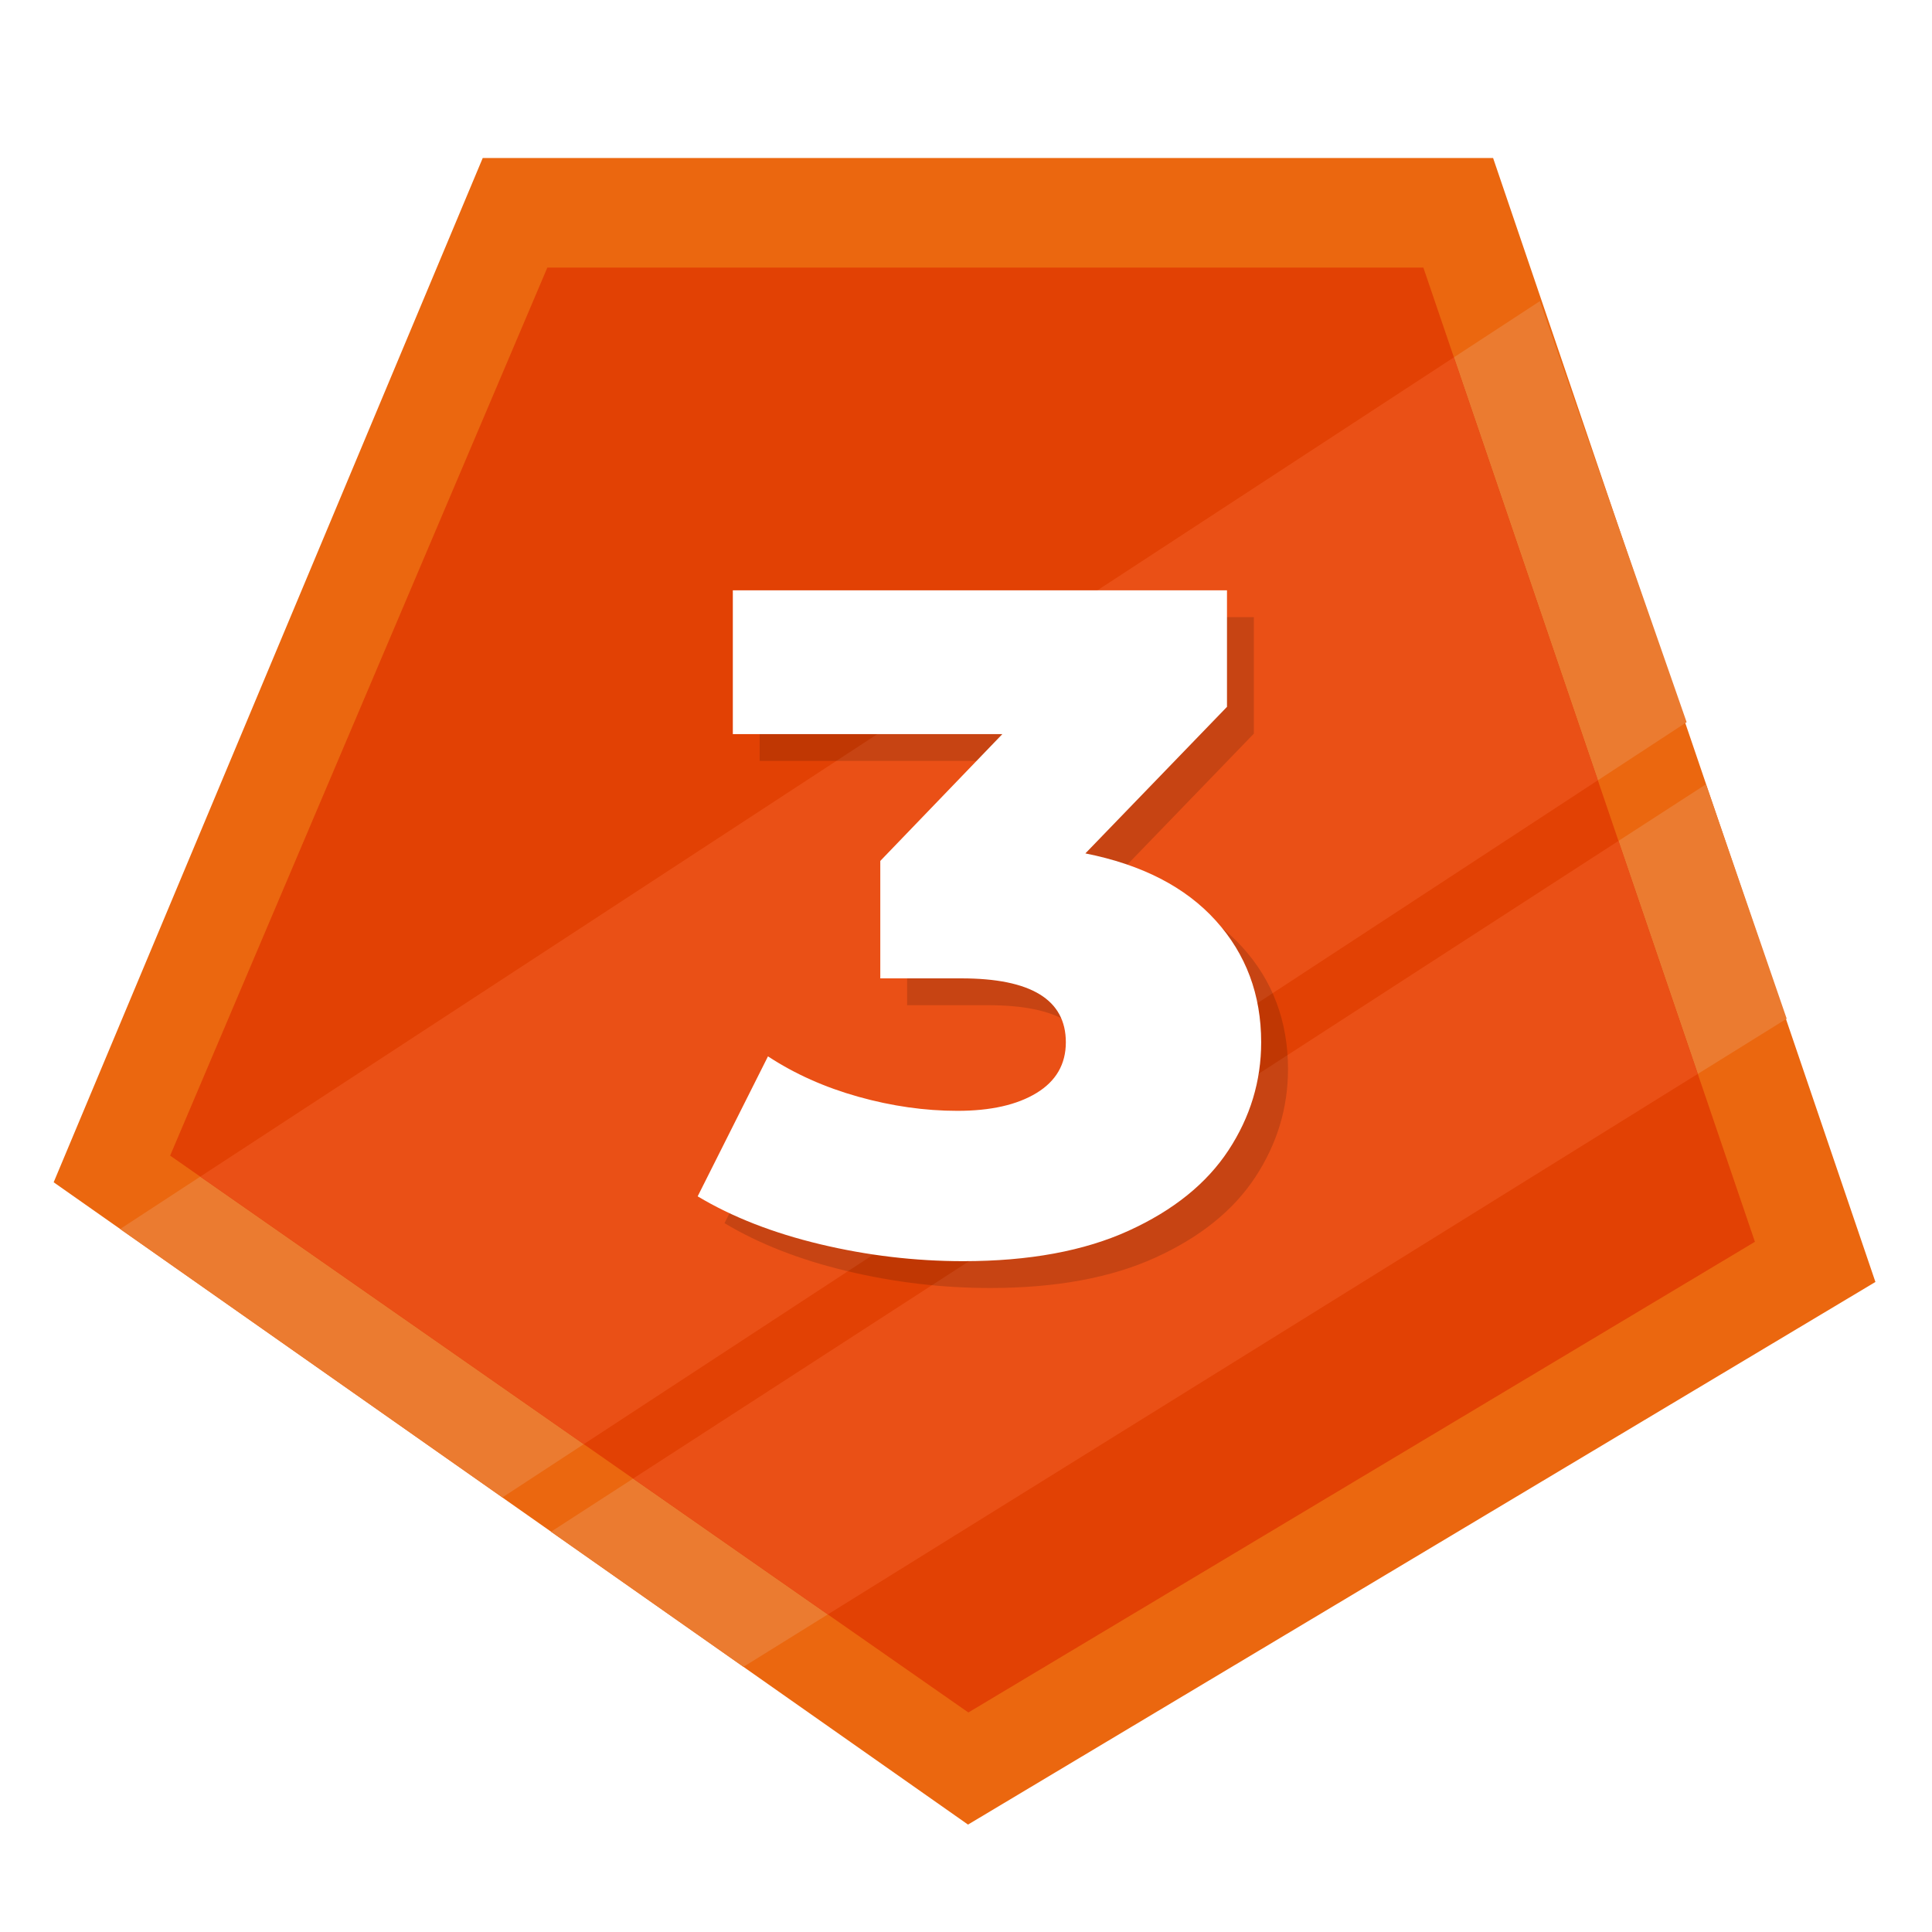 <svg xmlns="http://www.w3.org/2000/svg" width="162" height="162" viewBox="0 0 162 162">
    <defs>
        <filter id="uhoul6wwoa" width="117.6%" height="119.3%" x="-8.8%" y="-9.6%" filterUnits="objectBoundingBox">
            <feOffset dy="2" in="SourceAlpha" result="shadowOffsetOuter1"/>
            <feGaussianBlur in="shadowOffsetOuter1" result="shadowBlurOuter1" stdDeviation="2.5"/>
            <feColorMatrix in="shadowBlurOuter1" result="shadowMatrixOuter1" values="0 0 0 0 0 0 0 0 0 0 0 0 0 0 0 0 0 0 0.3 0"/>
            <feMerge>
                <feMergeNode in="shadowMatrixOuter1"/>
                <feMergeNode in="SourceGraphic"/>
            </feMerge>
        </filter>
    </defs>
    <g fill="none" fill-rule="evenodd">
        <g fill-rule="nonzero">
            <g>
                <g filter="url(#uhoul6wwoa)" transform="translate(-410 -1195) translate(410 1195) translate(4.5 11.25)">
                    <path fill="#EB670F" d="M35.977 0L0 85.885 76.669 139.743 152.756 94.244 120.698 0z"/>
                    <path fill="#EB7B30" d="M5.573 89.804L37.63 112.309 136.926 47.306 124.618 12.002zM41.702 115.187L57.838 126.516 145.316 72.168 138.549 52.511z"/>
                    <path fill="#E24104" d="M41.396 9.186L9.767 83.65 76.699 130.343 142.652 90.876 114.85 9.186z"/>
                    <path fill="#EA5016" d="M131.21 57.26l6.65 19.538-72.947 45.322-16.325-11.389 82.623-53.47zm-13.799-40.547l12.07 35.465-85.032 55.667-32.156-22.433 105.118-68.7z"/>
                </g>
                <path fill="#000" d="M83.024 108c5.514 0 10.14-.853 13.88-2.56s6.524-3.953 8.353-6.736C107.086 95.92 108 92.9 108 89.644c0-3.992-1.27-7.392-3.808-10.202-2.538-2.81-6.182-4.688-10.932-5.633l11.874-12.29V51.75H63.698v12.054h22.601L76.063 74.439v9.848h6.797c5.841 0 8.762 1.785 8.762 5.357 0 1.838-.819 3.256-2.456 4.254-1.638.998-3.85 1.497-6.634 1.497-2.73 0-5.5-.394-8.311-1.182-2.812-.788-5.337-1.917-7.575-3.387l-5.896 11.738c2.893 1.733 6.32 3.073 10.277 4.018 3.958.945 7.957 1.418 11.997 1.418z" opacity=".15" transform="translate(-410 -1195) translate(410 1195)"/>
                <path fill="#FFF" d="M80.774 105.75c5.514 0 10.14-.853 13.88-2.56s6.524-3.953 8.353-6.736c1.829-2.784 2.743-5.804 2.743-9.06 0-3.992-1.27-7.392-3.808-10.202-2.538-2.81-6.182-4.688-10.932-5.633l11.874-12.29V49.5H61.448v12.054h22.601L73.813 72.189v9.848h6.797c5.841 0 8.762 1.785 8.762 5.357 0 1.838-.819 3.256-2.456 4.254-1.638.998-3.85 1.497-6.634 1.497-2.73 0-5.5-.394-8.311-1.182-2.812-.788-5.337-1.917-7.575-3.387L58.5 100.314c2.893 1.733 6.32 3.073 10.277 4.018 3.958.945 7.957 1.418 11.997 1.418z" transform="translate(-410 -1195) translate(410 1195)"/>
            </g>
        </g>
    </g>
</svg>
